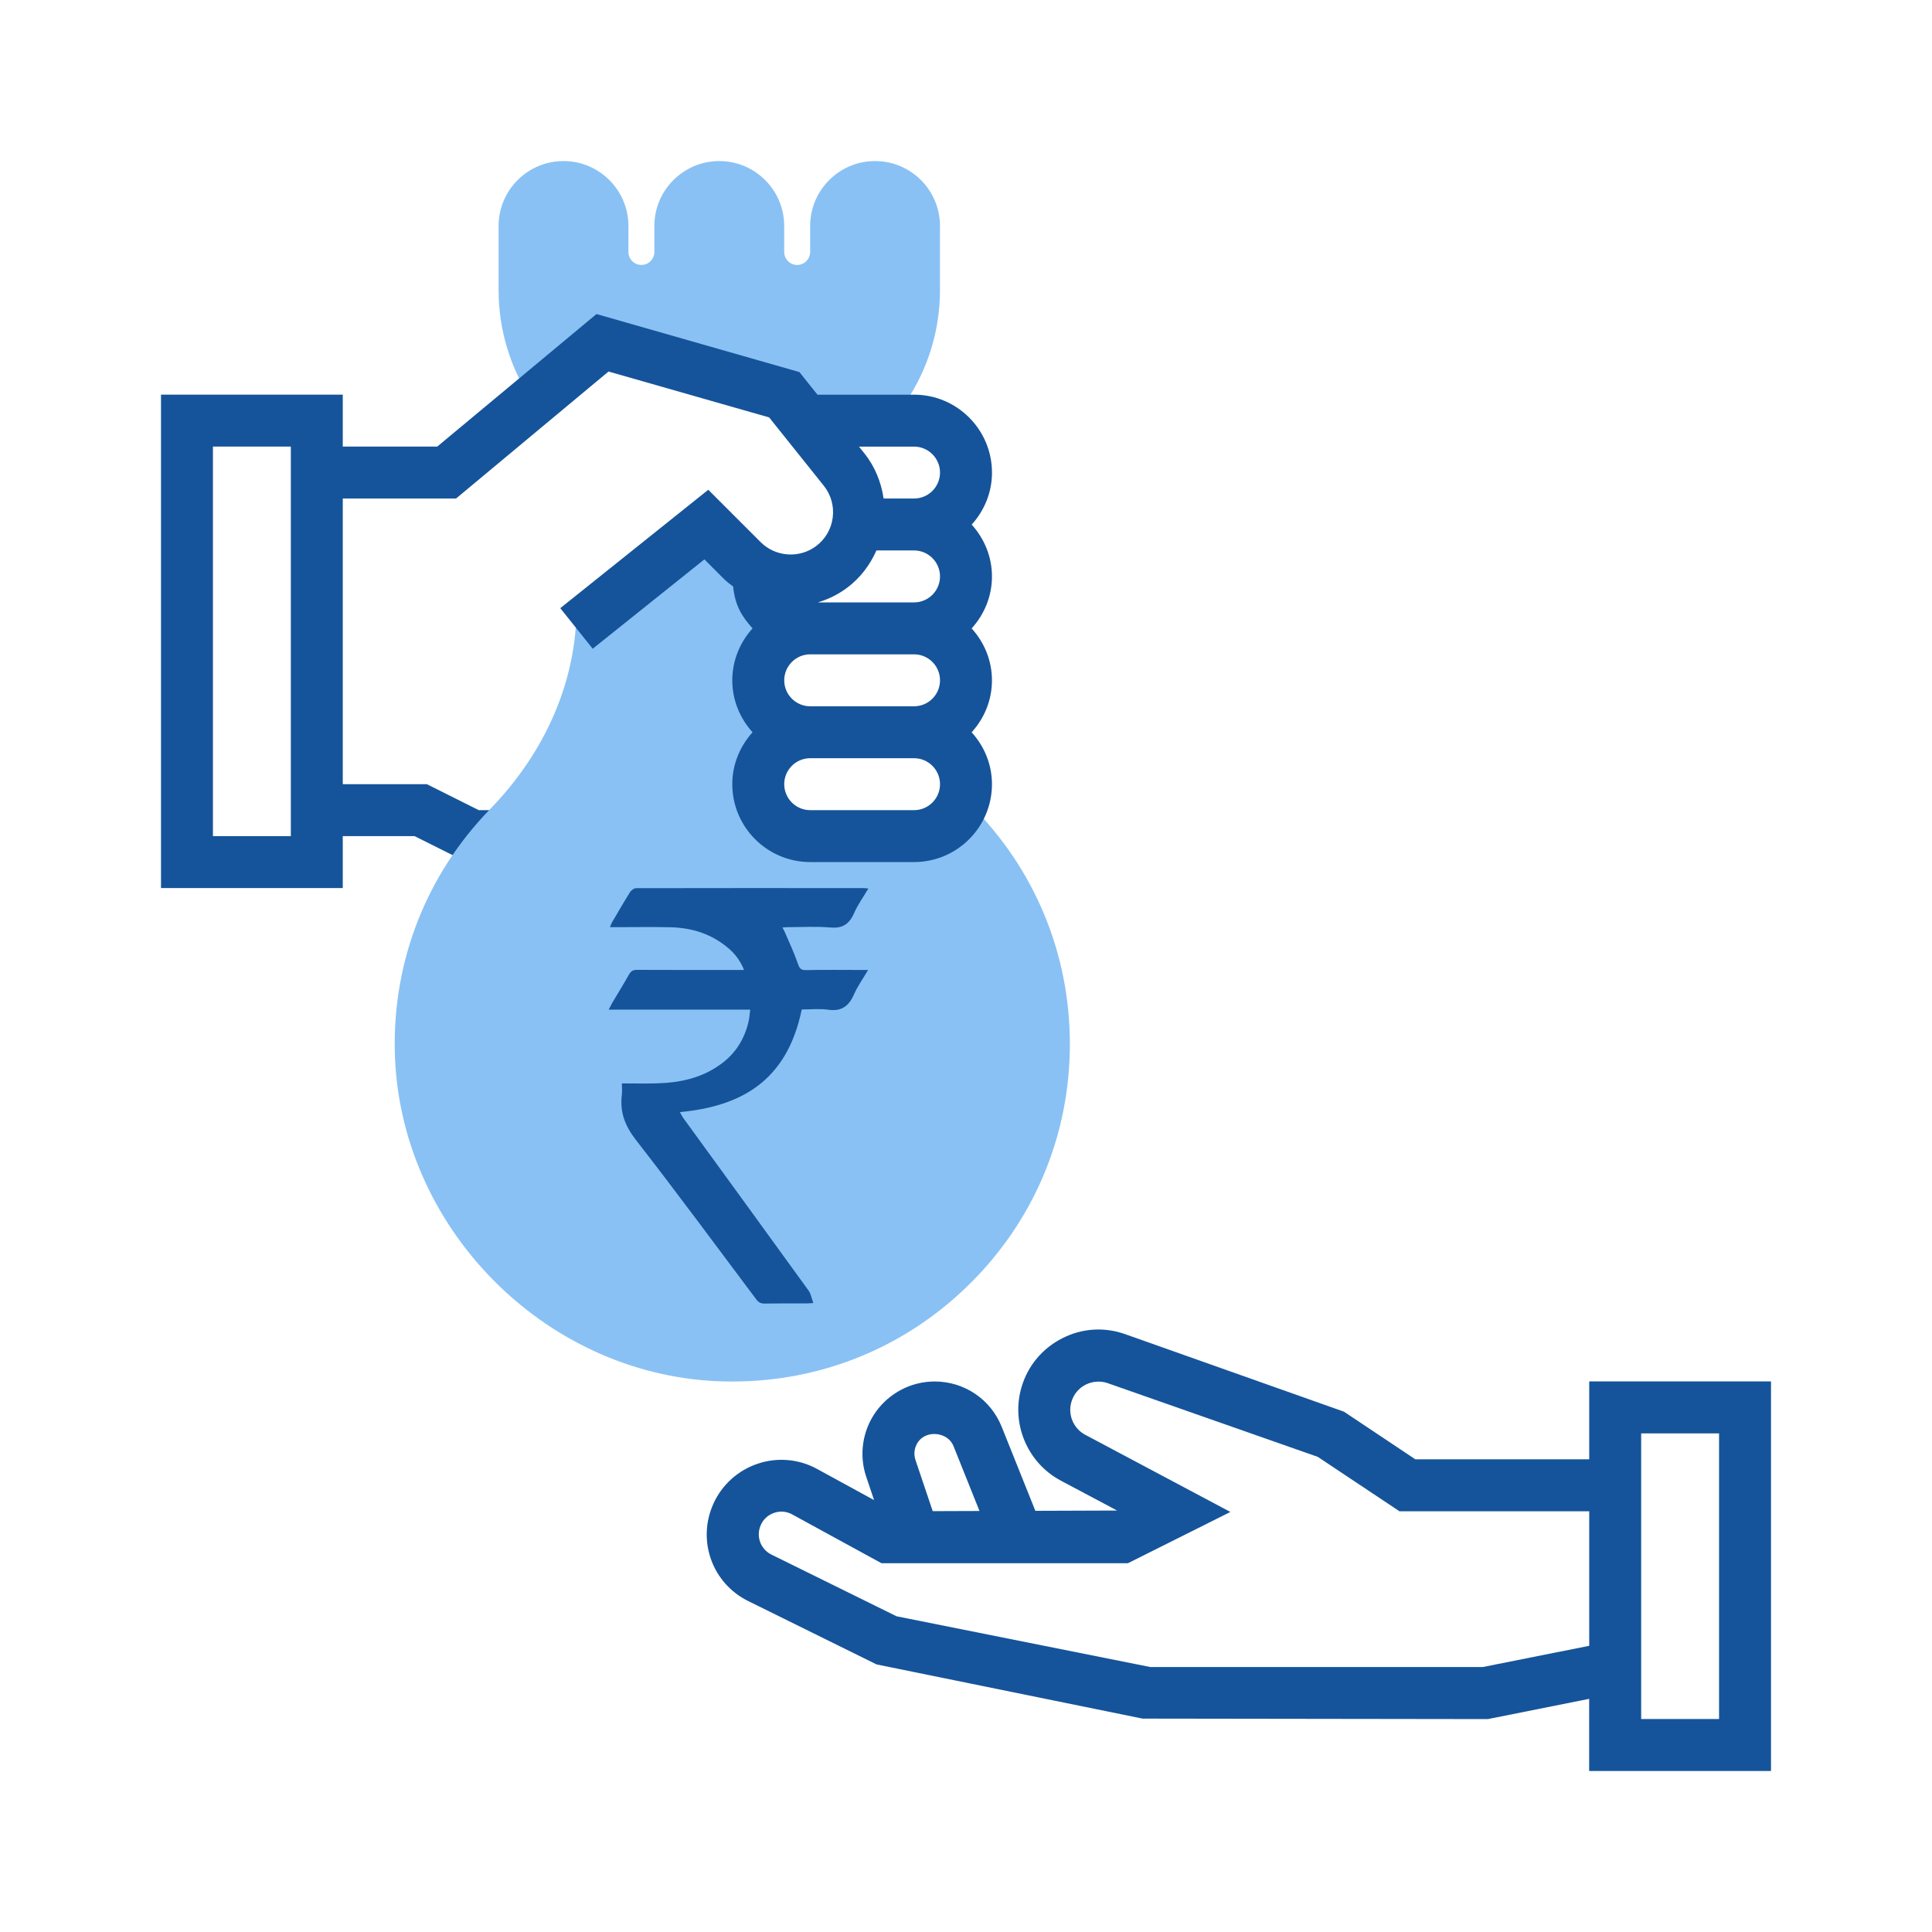 <?xml version="1.0" encoding="utf-8"?>
<!-- Generator: Adobe Illustrator 16.0.0, SVG Export Plug-In . SVG Version: 6.00 Build 0)  -->
<!DOCTYPE svg PUBLIC "-//W3C//DTD SVG 1.1//EN" "http://www.w3.org/Graphics/SVG/1.1/DTD/svg11.dtd">
<svg version="1.1" id="Layer_1" xmlns="http://www.w3.org/2000/svg" xmlns:xlink="http://www.w3.org/1999/xlink" x="0px" y="0px"
	 width="60px" height="60px" viewBox="-5 -5 60 60" enable-background="new -5 -5 60 60" xml:space="preserve">
<path fill="#89C1F4" d="M22.581,8.063L13.71,5.647L11.53,7.46c-0.685-1.026-1.046-2.221-1.046-3.454V2.018
	c0-1.112,0.904-2.016,2.016-2.016s2.016,0.904,2.016,2.016v0.807c0,0.222,0.181,0.403,0.403,0.403s0.403-0.182,0.403-0.403V2.018
	c0-1.112,0.904-2.016,2.016-2.016c1.112,0,2.016,0.904,2.016,2.016v0.807c0,0.222,0.181,0.403,0.403,0.403
	c0.222,0,0.403-0.182,0.403-0.403V2.018c0-1.112,0.904-2.016,2.016-2.016c1.112,0,2.016,0.904,2.016,2.016v1.988
	c0,1.233-0.361,2.428-1.046,3.454L22.581,8.063z"/>
<path fill="#15549A" d="M9.868,20.16l-1.613-0.807h-2.61V7.256H0v15.323h5.645v-1.613h2.229l1.613,0.807h0.997V20.16H9.868
	L9.868,20.16z M4.032,20.966H1.613V8.869h2.419V20.966L4.032,20.966z"/>
<path fill="#89C1F4" d="M17.748,37.904c-0.146,0-0.291-0.002-0.438-0.008c-5.443-0.222-9.952-4.834-10.05-10.285
	c-0.051-2.813,1.001-5.469,2.962-7.485c1.729-1.778,2.682-3.997,2.682-6.245l4.032-2.589l1.613,1.613v8.062h5.645l0.944-0.971
	c1.992,1.98,3.088,4.617,3.088,7.426c0,2.881-1.146,5.566-3.225,7.563C23.032,36.877,20.469,37.904,17.748,37.904z"/>
<path fill="#15549A" d="M25.177,11.292c0.388-0.429,0.63-0.993,0.63-1.614c0-1.334-1.084-2.421-2.418-2.421h-3.002l-0.561-0.702
	l-6.302-1.802L8.579,8.869h-3.74v1.613h4.324l4.735-3.944l4.988,1.425l1.697,2.121c0.224,0.28,0.323,0.632,0.278,0.988
	c-0.045,0.355-0.229,0.673-0.517,0.888c-0.52,0.39-1.26,0.337-1.721-0.123l-1.627-1.627L12.4,13.887l1.007,1.26l3.469-2.775
	l0.606,0.607c0.089,0.089,0.188,0.161,0.286,0.236c0.059,0.588,0.273,0.935,0.603,1.3c-0.387,0.429-0.629,0.992-0.629,1.614
	s0.243,1.185,0.629,1.613c-0.387,0.429-0.629,0.989-0.629,1.611c0,1.335,1.085,2.419,2.419,2.419h3.226
	c1.334,0,2.419-1.084,2.419-2.418c0-0.622-0.242-1.183-0.631-1.612c0.389-0.429,0.631-0.99,0.631-1.613s-0.242-1.184-0.631-1.613
	c0.389-0.429,0.631-0.991,0.631-1.613C25.807,12.281,25.563,11.721,25.177,11.292z M23.387,20.16h-3.226
	c-0.444,0-0.806-0.362-0.806-0.807s0.362-0.806,0.806-0.806h3.226c0.444,0,0.806,0.362,0.806,0.806
	C24.193,19.798,23.832,20.16,23.387,20.16z M23.387,16.934h-3.226c-0.444,0-0.806-0.362-0.806-0.806
	c0-0.444,0.362-0.807,0.806-0.807h3.226c0.444,0,0.806,0.362,0.806,0.807C24.193,16.573,23.832,16.934,23.387,16.934z
	 M23.387,13.708h-2.988c0.322-0.096,0.632-0.246,0.913-0.457c0.406-0.305,0.707-0.706,0.906-1.156h1.169
	c0.444,0,0.806,0.362,0.806,0.806C24.193,13.346,23.832,13.708,23.387,13.708z M23.387,10.482h-0.946
	c-0.074-0.508-0.269-0.992-0.599-1.406L21.676,8.87h1.711c0.444,0,0.806,0.362,0.806,0.806
	C24.193,10.12,23.832,10.482,23.387,10.482z"/>
<path fill="#15549A" d="M44.355,37.9v2.42h-5.401l-2.216-1.479l-6.797-2.408c-0.646-0.229-1.342-0.184-1.953,0.129
	c-0.611,0.311-1.059,0.842-1.258,1.498c-0.344,1.137,0.168,2.365,1.217,2.924l1.746,0.927l-2.539,0.009l-1.045-2.609
	c-0.342-0.854-1.16-1.408-2.083-1.408c-0.72,0-1.401,0.352-1.821,0.936c-0.42,0.585-0.534,1.344-0.304,2.021l0.244,0.727
	l-1.769-0.967c-0.563-0.311-1.236-0.369-1.844-0.163c-0.609,0.203-1.11,0.653-1.375,1.239c-0.518,1.145-0.041,2.477,1.085,3.029
	l3.98,1.965l8.262,1.683l10.723,0.015l3.146-0.629V50H50V37.9H44.355L44.355,37.9z M23.516,39.775
	c0.271-0.377,0.924-0.297,1.096,0.135l0.807,2.015l-1.453,0.005l-0.534-1.586C23.366,40.15,23.396,39.943,23.516,39.775z
	 M41.049,46.771H30.725l-7.882-1.576l-3.886-1.916c-0.341-0.17-0.486-0.572-0.329-0.92c0.081-0.183,0.229-0.314,0.417-0.377
	c0.187-0.064,0.387-0.045,0.56,0.051l2.77,1.514h7.654l3.182-1.592l-4.507-2.396c-0.369-0.194-0.55-0.629-0.429-1.028
	c0.07-0.232,0.227-0.421,0.441-0.529s0.463-0.125,0.688-0.046l6.521,2.288l2.537,1.69h5.893v4.178L41.049,46.771z M48.387,48.385
	h-2.419v-8.869h2.419V48.385z"/>
<path fill="#15549A" d="M14.313,28.646c0.381,0,0.737,0.009,1.093-0.002c0.714-0.02,1.401-0.162,2.008-0.617
	c0.428-0.318,0.713-0.76,0.838-1.324c0.022-0.104,0.029-0.213,0.047-0.348c-1.465,0-2.913,0-4.396,0
	c0.05-0.095,0.078-0.152,0.11-0.209c0.173-0.293,0.352-0.58,0.518-0.877c0.062-0.11,0.13-0.15,0.246-0.149
	c1.027,0.005,2.055,0.003,3.083,0.003c0.073,0,0.146,0,0.247,0c-0.113-0.28-0.271-0.49-0.469-0.661
	c-0.533-0.461-1.151-0.65-1.813-0.665c-0.556-0.013-1.113-0.003-1.669-0.003c-0.062,0-0.124,0-0.213,0
	c0.029-0.067,0.042-0.112,0.065-0.151c0.184-0.314,0.366-0.63,0.559-0.938c0.039-0.061,0.123-0.121,0.187-0.122
	c2.362-0.005,4.724-0.004,7.086-0.002c0.032,0,0.064,0.007,0.128,0.013c-0.158,0.268-0.329,0.5-0.443,0.764
	c-0.159,0.366-0.389,0.478-0.743,0.446c-0.436-0.039-0.874-0.01-1.312-0.01c-0.05,0-0.099,0.005-0.171,0.01
	c0.03,0.058,0.055,0.097,0.072,0.139c0.137,0.32,0.288,0.634,0.4,0.964c0.052,0.153,0.091,0.223,0.25,0.22
	c0.579-0.012,1.158-0.004,1.737-0.004c0.056,0,0.111,0,0.203,0c-0.16,0.271-0.326,0.5-0.439,0.758
	c-0.169,0.389-0.413,0.531-0.795,0.477c-0.273-0.039-0.554-0.008-0.828-0.008c-0.465,2.254-1.915,3.008-3.784,3.188
	c0.042,0.073,0.073,0.142,0.116,0.198c1.295,1.783,2.594,3.564,3.886,5.352c0.066,0.094,0.087,0.229,0.142,0.379
	c-0.117,0.006-0.178,0.012-0.237,0.012c-0.426,0-0.852-0.004-1.277,0.004c-0.114,0.002-0.188-0.035-0.261-0.133
	c-1.24-1.654-2.468-3.319-3.734-4.947c-0.332-0.428-0.505-0.851-0.438-1.404C14.325,28.879,14.313,28.757,14.313,28.646z"/>
</svg>
